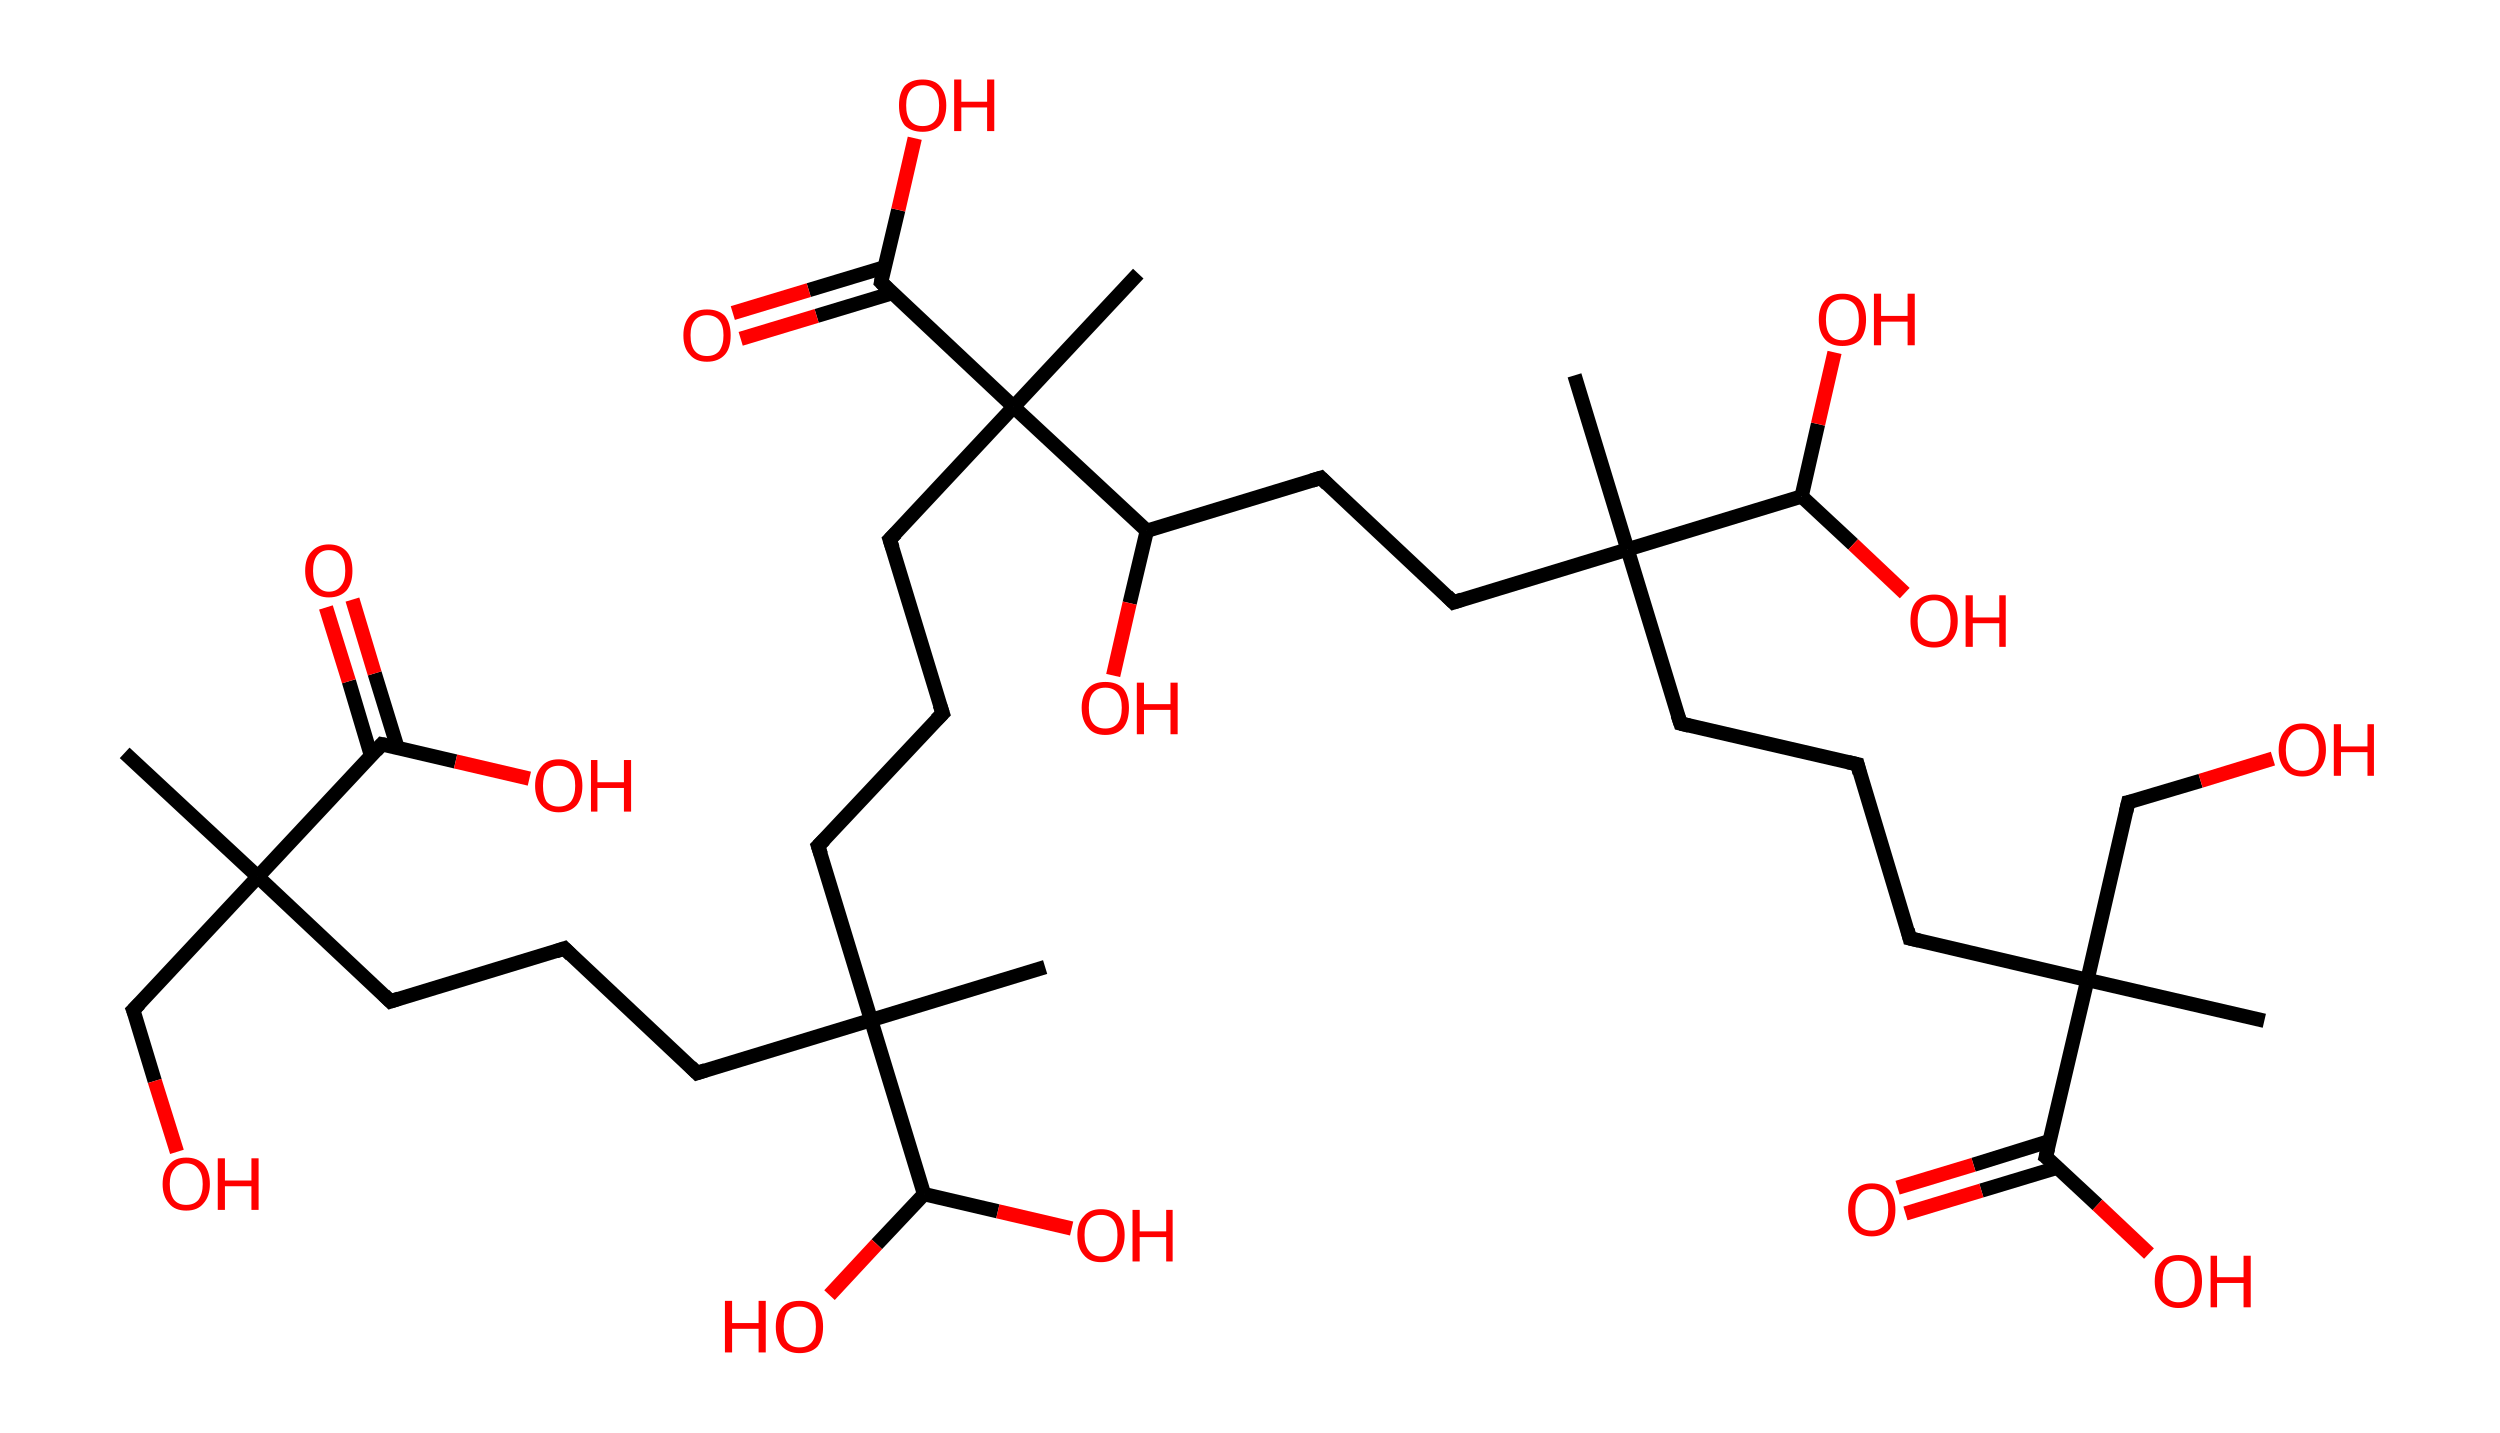 <?xml version='1.0' encoding='ASCII' standalone='yes'?>
<svg xmlns="http://www.w3.org/2000/svg" xmlns:rdkit="http://www.rdkit.org/xml" xmlns:xlink="http://www.w3.org/1999/xlink" version="1.1" baseProfile="full" xml:space="preserve" width="349px" height="200px" viewBox="0 0 349 200">
<!-- END OF HEADER -->
<rect style="opacity:1.0;fill:#FFFFFF;stroke:none" width="349.0" height="200.0" x="0.0" y="0.0"> </rect>
<path class="bond-0 atom-0 atom-1" d="M 17.4,105.1 L 36.0,122.4" style="fill:none;fill-rule:evenodd;stroke:#000000;stroke-width:2.0px;stroke-linecap:butt;stroke-linejoin:miter;stroke-opacity:1"/>
<path class="bond-1 atom-1 atom-2" d="M 36.0,122.4 L 18.6,141.0" style="fill:none;fill-rule:evenodd;stroke:#000000;stroke-width:2.0px;stroke-linecap:butt;stroke-linejoin:miter;stroke-opacity:1"/>
<path class="bond-2 atom-2 atom-3" d="M 18.6,141.0 L 21.6,150.9" style="fill:none;fill-rule:evenodd;stroke:#000000;stroke-width:2.0px;stroke-linecap:butt;stroke-linejoin:miter;stroke-opacity:1"/>
<path class="bond-2 atom-2 atom-3" d="M 21.6,150.9 L 24.7,160.8" style="fill:none;fill-rule:evenodd;stroke:#FF0000;stroke-width:2.0px;stroke-linecap:butt;stroke-linejoin:miter;stroke-opacity:1"/>
<path class="bond-3 atom-1 atom-4" d="M 36.0,122.4 L 54.5,139.8" style="fill:none;fill-rule:evenodd;stroke:#000000;stroke-width:2.0px;stroke-linecap:butt;stroke-linejoin:miter;stroke-opacity:1"/>
<path class="bond-4 atom-4 atom-5" d="M 54.5,139.8 L 78.8,132.4" style="fill:none;fill-rule:evenodd;stroke:#000000;stroke-width:2.0px;stroke-linecap:butt;stroke-linejoin:miter;stroke-opacity:1"/>
<path class="bond-5 atom-5 atom-6" d="M 78.8,132.4 L 97.3,149.8" style="fill:none;fill-rule:evenodd;stroke:#000000;stroke-width:2.0px;stroke-linecap:butt;stroke-linejoin:miter;stroke-opacity:1"/>
<path class="bond-6 atom-6 atom-7" d="M 97.3,149.8 L 121.6,142.4" style="fill:none;fill-rule:evenodd;stroke:#000000;stroke-width:2.0px;stroke-linecap:butt;stroke-linejoin:miter;stroke-opacity:1"/>
<path class="bond-7 atom-7 atom-8" d="M 121.6,142.4 L 145.9,135.0" style="fill:none;fill-rule:evenodd;stroke:#000000;stroke-width:2.0px;stroke-linecap:butt;stroke-linejoin:miter;stroke-opacity:1"/>
<path class="bond-8 atom-7 atom-9" d="M 121.6,142.4 L 114.2,118.1" style="fill:none;fill-rule:evenodd;stroke:#000000;stroke-width:2.0px;stroke-linecap:butt;stroke-linejoin:miter;stroke-opacity:1"/>
<path class="bond-9 atom-9 atom-10" d="M 114.2,118.1 L 131.6,99.6" style="fill:none;fill-rule:evenodd;stroke:#000000;stroke-width:2.0px;stroke-linecap:butt;stroke-linejoin:miter;stroke-opacity:1"/>
<path class="bond-10 atom-10 atom-11" d="M 131.6,99.6 L 124.2,75.3" style="fill:none;fill-rule:evenodd;stroke:#000000;stroke-width:2.0px;stroke-linecap:butt;stroke-linejoin:miter;stroke-opacity:1"/>
<path class="bond-11 atom-11 atom-12" d="M 124.2,75.3 L 141.5,56.8" style="fill:none;fill-rule:evenodd;stroke:#000000;stroke-width:2.0px;stroke-linecap:butt;stroke-linejoin:miter;stroke-opacity:1"/>
<path class="bond-12 atom-12 atom-13" d="M 141.5,56.8 L 158.9,38.2" style="fill:none;fill-rule:evenodd;stroke:#000000;stroke-width:2.0px;stroke-linecap:butt;stroke-linejoin:miter;stroke-opacity:1"/>
<path class="bond-13 atom-12 atom-14" d="M 141.5,56.8 L 123.0,39.4" style="fill:none;fill-rule:evenodd;stroke:#000000;stroke-width:2.0px;stroke-linecap:butt;stroke-linejoin:miter;stroke-opacity:1"/>
<path class="bond-14 atom-14 atom-15" d="M 123.5,37.3 L 112.9,40.5" style="fill:none;fill-rule:evenodd;stroke:#000000;stroke-width:2.0px;stroke-linecap:butt;stroke-linejoin:miter;stroke-opacity:1"/>
<path class="bond-14 atom-14 atom-15" d="M 112.9,40.5 L 102.3,43.7" style="fill:none;fill-rule:evenodd;stroke:#FF0000;stroke-width:2.0px;stroke-linecap:butt;stroke-linejoin:miter;stroke-opacity:1"/>
<path class="bond-14 atom-14 atom-15" d="M 124.6,40.9 L 114.0,44.1" style="fill:none;fill-rule:evenodd;stroke:#000000;stroke-width:2.0px;stroke-linecap:butt;stroke-linejoin:miter;stroke-opacity:1"/>
<path class="bond-14 atom-14 atom-15" d="M 114.0,44.1 L 103.4,47.3" style="fill:none;fill-rule:evenodd;stroke:#FF0000;stroke-width:2.0px;stroke-linecap:butt;stroke-linejoin:miter;stroke-opacity:1"/>
<path class="bond-15 atom-14 atom-16" d="M 123.0,39.4 L 125.4,29.3" style="fill:none;fill-rule:evenodd;stroke:#000000;stroke-width:2.0px;stroke-linecap:butt;stroke-linejoin:miter;stroke-opacity:1"/>
<path class="bond-15 atom-14 atom-16" d="M 125.4,29.3 L 127.7,19.3" style="fill:none;fill-rule:evenodd;stroke:#FF0000;stroke-width:2.0px;stroke-linecap:butt;stroke-linejoin:miter;stroke-opacity:1"/>
<path class="bond-16 atom-12 atom-17" d="M 141.5,56.8 L 160.1,74.1" style="fill:none;fill-rule:evenodd;stroke:#000000;stroke-width:2.0px;stroke-linecap:butt;stroke-linejoin:miter;stroke-opacity:1"/>
<path class="bond-17 atom-17 atom-18" d="M 160.1,74.1 L 157.7,84.2" style="fill:none;fill-rule:evenodd;stroke:#000000;stroke-width:2.0px;stroke-linecap:butt;stroke-linejoin:miter;stroke-opacity:1"/>
<path class="bond-17 atom-17 atom-18" d="M 157.7,84.2 L 155.4,94.3" style="fill:none;fill-rule:evenodd;stroke:#FF0000;stroke-width:2.0px;stroke-linecap:butt;stroke-linejoin:miter;stroke-opacity:1"/>
<path class="bond-18 atom-17 atom-19" d="M 160.1,74.1 L 184.4,66.7" style="fill:none;fill-rule:evenodd;stroke:#000000;stroke-width:2.0px;stroke-linecap:butt;stroke-linejoin:miter;stroke-opacity:1"/>
<path class="bond-19 atom-19 atom-20" d="M 184.4,66.7 L 202.9,84.1" style="fill:none;fill-rule:evenodd;stroke:#000000;stroke-width:2.0px;stroke-linecap:butt;stroke-linejoin:miter;stroke-opacity:1"/>
<path class="bond-20 atom-20 atom-21" d="M 202.9,84.1 L 227.2,76.7" style="fill:none;fill-rule:evenodd;stroke:#000000;stroke-width:2.0px;stroke-linecap:butt;stroke-linejoin:miter;stroke-opacity:1"/>
<path class="bond-21 atom-21 atom-22" d="M 227.2,76.7 L 219.8,52.4" style="fill:none;fill-rule:evenodd;stroke:#000000;stroke-width:2.0px;stroke-linecap:butt;stroke-linejoin:miter;stroke-opacity:1"/>
<path class="bond-22 atom-21 atom-23" d="M 227.2,76.7 L 234.6,101.0" style="fill:none;fill-rule:evenodd;stroke:#000000;stroke-width:2.0px;stroke-linecap:butt;stroke-linejoin:miter;stroke-opacity:1"/>
<path class="bond-23 atom-23 atom-24" d="M 234.6,101.0 L 259.3,106.7" style="fill:none;fill-rule:evenodd;stroke:#000000;stroke-width:2.0px;stroke-linecap:butt;stroke-linejoin:miter;stroke-opacity:1"/>
<path class="bond-24 atom-24 atom-25" d="M 259.3,106.7 L 266.6,131.0" style="fill:none;fill-rule:evenodd;stroke:#000000;stroke-width:2.0px;stroke-linecap:butt;stroke-linejoin:miter;stroke-opacity:1"/>
<path class="bond-25 atom-25 atom-26" d="M 266.6,131.0 L 291.4,136.8" style="fill:none;fill-rule:evenodd;stroke:#000000;stroke-width:2.0px;stroke-linecap:butt;stroke-linejoin:miter;stroke-opacity:1"/>
<path class="bond-26 atom-26 atom-27" d="M 291.4,136.8 L 316.1,142.5" style="fill:none;fill-rule:evenodd;stroke:#000000;stroke-width:2.0px;stroke-linecap:butt;stroke-linejoin:miter;stroke-opacity:1"/>
<path class="bond-27 atom-26 atom-28" d="M 291.4,136.8 L 297.1,112.0" style="fill:none;fill-rule:evenodd;stroke:#000000;stroke-width:2.0px;stroke-linecap:butt;stroke-linejoin:miter;stroke-opacity:1"/>
<path class="bond-28 atom-28 atom-29" d="M 297.1,112.0 L 307.2,109.0" style="fill:none;fill-rule:evenodd;stroke:#000000;stroke-width:2.0px;stroke-linecap:butt;stroke-linejoin:miter;stroke-opacity:1"/>
<path class="bond-28 atom-28 atom-29" d="M 307.2,109.0 L 317.3,105.9" style="fill:none;fill-rule:evenodd;stroke:#FF0000;stroke-width:2.0px;stroke-linecap:butt;stroke-linejoin:miter;stroke-opacity:1"/>
<path class="bond-29 atom-26 atom-30" d="M 291.4,136.8 L 285.6,161.5" style="fill:none;fill-rule:evenodd;stroke:#000000;stroke-width:2.0px;stroke-linecap:butt;stroke-linejoin:miter;stroke-opacity:1"/>
<path class="bond-30 atom-30 atom-31" d="M 286.1,159.3 L 275.5,162.6" style="fill:none;fill-rule:evenodd;stroke:#000000;stroke-width:2.0px;stroke-linecap:butt;stroke-linejoin:miter;stroke-opacity:1"/>
<path class="bond-30 atom-30 atom-31" d="M 275.5,162.6 L 264.9,165.8" style="fill:none;fill-rule:evenodd;stroke:#FF0000;stroke-width:2.0px;stroke-linecap:butt;stroke-linejoin:miter;stroke-opacity:1"/>
<path class="bond-30 atom-30 atom-31" d="M 287.2,163.0 L 276.6,166.2" style="fill:none;fill-rule:evenodd;stroke:#000000;stroke-width:2.0px;stroke-linecap:butt;stroke-linejoin:miter;stroke-opacity:1"/>
<path class="bond-30 atom-30 atom-31" d="M 276.6,166.2 L 266.0,169.4" style="fill:none;fill-rule:evenodd;stroke:#FF0000;stroke-width:2.0px;stroke-linecap:butt;stroke-linejoin:miter;stroke-opacity:1"/>
<path class="bond-31 atom-30 atom-32" d="M 285.6,161.5 L 292.8,168.2" style="fill:none;fill-rule:evenodd;stroke:#000000;stroke-width:2.0px;stroke-linecap:butt;stroke-linejoin:miter;stroke-opacity:1"/>
<path class="bond-31 atom-30 atom-32" d="M 292.8,168.2 L 300.0,175.0" style="fill:none;fill-rule:evenodd;stroke:#FF0000;stroke-width:2.0px;stroke-linecap:butt;stroke-linejoin:miter;stroke-opacity:1"/>
<path class="bond-32 atom-21 atom-33" d="M 227.2,76.7 L 251.5,69.3" style="fill:none;fill-rule:evenodd;stroke:#000000;stroke-width:2.0px;stroke-linecap:butt;stroke-linejoin:miter;stroke-opacity:1"/>
<path class="bond-33 atom-33 atom-34" d="M 251.5,69.3 L 253.8,59.2" style="fill:none;fill-rule:evenodd;stroke:#000000;stroke-width:2.0px;stroke-linecap:butt;stroke-linejoin:miter;stroke-opacity:1"/>
<path class="bond-33 atom-33 atom-34" d="M 253.8,59.2 L 256.1,49.2" style="fill:none;fill-rule:evenodd;stroke:#FF0000;stroke-width:2.0px;stroke-linecap:butt;stroke-linejoin:miter;stroke-opacity:1"/>
<path class="bond-34 atom-33 atom-35" d="M 251.5,69.3 L 258.7,76.0" style="fill:none;fill-rule:evenodd;stroke:#000000;stroke-width:2.0px;stroke-linecap:butt;stroke-linejoin:miter;stroke-opacity:1"/>
<path class="bond-34 atom-33 atom-35" d="M 258.7,76.0 L 265.9,82.8" style="fill:none;fill-rule:evenodd;stroke:#FF0000;stroke-width:2.0px;stroke-linecap:butt;stroke-linejoin:miter;stroke-opacity:1"/>
<path class="bond-35 atom-7 atom-36" d="M 121.6,142.4 L 129.0,166.7" style="fill:none;fill-rule:evenodd;stroke:#000000;stroke-width:2.0px;stroke-linecap:butt;stroke-linejoin:miter;stroke-opacity:1"/>
<path class="bond-36 atom-36 atom-37" d="M 129.0,166.7 L 139.3,169.1" style="fill:none;fill-rule:evenodd;stroke:#000000;stroke-width:2.0px;stroke-linecap:butt;stroke-linejoin:miter;stroke-opacity:1"/>
<path class="bond-36 atom-36 atom-37" d="M 139.3,169.1 L 149.6,171.5" style="fill:none;fill-rule:evenodd;stroke:#FF0000;stroke-width:2.0px;stroke-linecap:butt;stroke-linejoin:miter;stroke-opacity:1"/>
<path class="bond-37 atom-36 atom-38" d="M 129.0,166.7 L 122.4,173.7" style="fill:none;fill-rule:evenodd;stroke:#000000;stroke-width:2.0px;stroke-linecap:butt;stroke-linejoin:miter;stroke-opacity:1"/>
<path class="bond-37 atom-36 atom-38" d="M 122.4,173.7 L 115.8,180.8" style="fill:none;fill-rule:evenodd;stroke:#FF0000;stroke-width:2.0px;stroke-linecap:butt;stroke-linejoin:miter;stroke-opacity:1"/>
<path class="bond-38 atom-1 atom-39" d="M 36.0,122.4 L 53.3,103.9" style="fill:none;fill-rule:evenodd;stroke:#000000;stroke-width:2.0px;stroke-linecap:butt;stroke-linejoin:miter;stroke-opacity:1"/>
<path class="bond-39 atom-39 atom-40" d="M 55.5,104.4 L 52.3,94.0" style="fill:none;fill-rule:evenodd;stroke:#000000;stroke-width:2.0px;stroke-linecap:butt;stroke-linejoin:miter;stroke-opacity:1"/>
<path class="bond-39 atom-39 atom-40" d="M 52.3,94.0 L 49.2,83.7" style="fill:none;fill-rule:evenodd;stroke:#FF0000;stroke-width:2.0px;stroke-linecap:butt;stroke-linejoin:miter;stroke-opacity:1"/>
<path class="bond-39 atom-39 atom-40" d="M 51.8,105.5 L 48.7,95.1" style="fill:none;fill-rule:evenodd;stroke:#000000;stroke-width:2.0px;stroke-linecap:butt;stroke-linejoin:miter;stroke-opacity:1"/>
<path class="bond-39 atom-39 atom-40" d="M 48.7,95.1 L 45.5,84.8" style="fill:none;fill-rule:evenodd;stroke:#FF0000;stroke-width:2.0px;stroke-linecap:butt;stroke-linejoin:miter;stroke-opacity:1"/>
<path class="bond-40 atom-39 atom-41" d="M 53.3,103.9 L 63.6,106.3" style="fill:none;fill-rule:evenodd;stroke:#000000;stroke-width:2.0px;stroke-linecap:butt;stroke-linejoin:miter;stroke-opacity:1"/>
<path class="bond-40 atom-39 atom-41" d="M 63.6,106.3 L 73.9,108.7" style="fill:none;fill-rule:evenodd;stroke:#FF0000;stroke-width:2.0px;stroke-linecap:butt;stroke-linejoin:miter;stroke-opacity:1"/>
<path d="M 19.5,140.1 L 18.6,141.0 L 18.8,141.5" style="fill:none;stroke:#000000;stroke-width:2.0px;stroke-linecap:butt;stroke-linejoin:miter;stroke-opacity:1;"/>
<path d="M 53.6,138.9 L 54.5,139.8 L 55.7,139.4" style="fill:none;stroke:#000000;stroke-width:2.0px;stroke-linecap:butt;stroke-linejoin:miter;stroke-opacity:1;"/>
<path d="M 77.6,132.8 L 78.8,132.4 L 79.7,133.3" style="fill:none;stroke:#000000;stroke-width:2.0px;stroke-linecap:butt;stroke-linejoin:miter;stroke-opacity:1;"/>
<path d="M 96.4,148.9 L 97.3,149.8 L 98.5,149.4" style="fill:none;stroke:#000000;stroke-width:2.0px;stroke-linecap:butt;stroke-linejoin:miter;stroke-opacity:1;"/>
<path d="M 114.6,119.3 L 114.2,118.1 L 115.1,117.2" style="fill:none;stroke:#000000;stroke-width:2.0px;stroke-linecap:butt;stroke-linejoin:miter;stroke-opacity:1;"/>
<path d="M 130.7,100.5 L 131.6,99.6 L 131.2,98.4" style="fill:none;stroke:#000000;stroke-width:2.0px;stroke-linecap:butt;stroke-linejoin:miter;stroke-opacity:1;"/>
<path d="M 124.6,76.5 L 124.2,75.3 L 125.1,74.4" style="fill:none;stroke:#000000;stroke-width:2.0px;stroke-linecap:butt;stroke-linejoin:miter;stroke-opacity:1;"/>
<path d="M 123.9,40.3 L 123.0,39.4 L 123.1,38.9" style="fill:none;stroke:#000000;stroke-width:2.0px;stroke-linecap:butt;stroke-linejoin:miter;stroke-opacity:1;"/>
<path d="M 183.1,67.1 L 184.4,66.7 L 185.3,67.6" style="fill:none;stroke:#000000;stroke-width:2.0px;stroke-linecap:butt;stroke-linejoin:miter;stroke-opacity:1;"/>
<path d="M 202.0,83.2 L 202.9,84.1 L 204.1,83.7" style="fill:none;stroke:#000000;stroke-width:2.0px;stroke-linecap:butt;stroke-linejoin:miter;stroke-opacity:1;"/>
<path d="M 234.2,99.8 L 234.6,101.0 L 235.8,101.3" style="fill:none;stroke:#000000;stroke-width:2.0px;stroke-linecap:butt;stroke-linejoin:miter;stroke-opacity:1;"/>
<path d="M 258.0,106.4 L 259.3,106.7 L 259.6,107.9" style="fill:none;stroke:#000000;stroke-width:2.0px;stroke-linecap:butt;stroke-linejoin:miter;stroke-opacity:1;"/>
<path d="M 266.3,129.8 L 266.6,131.0 L 267.9,131.3" style="fill:none;stroke:#000000;stroke-width:2.0px;stroke-linecap:butt;stroke-linejoin:miter;stroke-opacity:1;"/>
<path d="M 296.8,113.3 L 297.1,112.0 L 297.6,111.9" style="fill:none;stroke:#000000;stroke-width:2.0px;stroke-linecap:butt;stroke-linejoin:miter;stroke-opacity:1;"/>
<path d="M 285.9,160.3 L 285.6,161.5 L 286.0,161.8" style="fill:none;stroke:#000000;stroke-width:2.0px;stroke-linecap:butt;stroke-linejoin:miter;stroke-opacity:1;"/>
<path d="M 52.5,104.8 L 53.3,103.9 L 53.8,104.0" style="fill:none;stroke:#000000;stroke-width:2.0px;stroke-linecap:butt;stroke-linejoin:miter;stroke-opacity:1;"/>
<path class="atom-3" d="M 22.7 165.3 Q 22.7 163.6, 23.6 162.6 Q 24.4 161.6, 26.0 161.6 Q 27.6 161.6, 28.5 162.6 Q 29.3 163.6, 29.3 165.3 Q 29.3 167.0, 28.4 168.0 Q 27.6 169.0, 26.0 169.0 Q 24.4 169.0, 23.6 168.0 Q 22.7 167.0, 22.7 165.3 M 26.0 168.2 Q 27.1 168.2, 27.7 167.5 Q 28.3 166.7, 28.3 165.3 Q 28.3 163.9, 27.7 163.2 Q 27.1 162.4, 26.0 162.4 Q 24.9 162.4, 24.3 163.2 Q 23.7 163.9, 23.7 165.3 Q 23.7 166.7, 24.3 167.5 Q 24.9 168.2, 26.0 168.2 " fill="#FF0000"/>
<path class="atom-3" d="M 30.4 161.7 L 31.4 161.7 L 31.4 164.8 L 35.1 164.8 L 35.1 161.7 L 36.1 161.7 L 36.1 168.9 L 35.1 168.9 L 35.1 165.6 L 31.4 165.6 L 31.4 168.9 L 30.4 168.9 L 30.4 161.7 " fill="#FF0000"/>
<path class="atom-15" d="M 95.4 46.8 Q 95.4 45.1, 96.3 44.1 Q 97.1 43.2, 98.7 43.2 Q 100.3 43.2, 101.2 44.1 Q 102.0 45.1, 102.0 46.8 Q 102.0 48.6, 101.2 49.5 Q 100.3 50.5, 98.7 50.5 Q 97.1 50.5, 96.3 49.5 Q 95.4 48.6, 95.4 46.8 M 98.7 49.7 Q 99.8 49.7, 100.4 49.0 Q 101.0 48.2, 101.0 46.8 Q 101.0 45.4, 100.4 44.7 Q 99.8 44.0, 98.7 44.0 Q 97.6 44.0, 97.0 44.7 Q 96.4 45.4, 96.4 46.8 Q 96.4 48.3, 97.0 49.0 Q 97.6 49.7, 98.7 49.7 " fill="#FF0000"/>
<path class="atom-16" d="M 125.5 14.7 Q 125.5 13.0, 126.3 12.0 Q 127.2 11.1, 128.8 11.1 Q 130.4 11.1, 131.2 12.0 Q 132.1 13.0, 132.1 14.7 Q 132.1 16.5, 131.2 17.5 Q 130.3 18.4, 128.8 18.4 Q 127.2 18.4, 126.3 17.5 Q 125.5 16.5, 125.5 14.7 M 128.8 17.6 Q 129.9 17.6, 130.5 16.9 Q 131.1 16.2, 131.1 14.7 Q 131.1 13.3, 130.5 12.6 Q 129.9 11.9, 128.8 11.9 Q 127.7 11.9, 127.1 12.6 Q 126.5 13.3, 126.5 14.7 Q 126.5 16.2, 127.1 16.9 Q 127.7 17.6, 128.8 17.6 " fill="#FF0000"/>
<path class="atom-16" d="M 133.2 11.1 L 134.2 11.1 L 134.2 14.2 L 137.8 14.2 L 137.8 11.1 L 138.8 11.1 L 138.8 18.3 L 137.8 18.3 L 137.8 15.0 L 134.2 15.0 L 134.2 18.3 L 133.2 18.3 L 133.2 11.1 " fill="#FF0000"/>
<path class="atom-18" d="M 151.0 98.8 Q 151.0 97.1, 151.9 96.1 Q 152.7 95.2, 154.3 95.2 Q 155.9 95.2, 156.8 96.1 Q 157.6 97.1, 157.6 98.8 Q 157.6 100.6, 156.8 101.6 Q 155.9 102.6, 154.3 102.6 Q 152.7 102.6, 151.9 101.6 Q 151.0 100.6, 151.0 98.8 M 154.3 101.7 Q 155.4 101.7, 156.0 101.0 Q 156.6 100.3, 156.6 98.8 Q 156.6 97.4, 156.0 96.7 Q 155.4 96.0, 154.3 96.0 Q 153.2 96.0, 152.6 96.7 Q 152.0 97.4, 152.0 98.8 Q 152.0 100.3, 152.6 101.0 Q 153.2 101.7, 154.3 101.7 " fill="#FF0000"/>
<path class="atom-18" d="M 158.7 95.3 L 159.7 95.3 L 159.7 98.3 L 163.4 98.3 L 163.4 95.3 L 164.4 95.3 L 164.4 102.5 L 163.4 102.5 L 163.4 99.1 L 159.7 99.1 L 159.7 102.5 L 158.7 102.5 L 158.7 95.3 " fill="#FF0000"/>
<path class="atom-29" d="M 318.1 104.7 Q 318.1 103.0, 319.0 102.0 Q 319.8 101.0, 321.4 101.0 Q 323.0 101.0, 323.9 102.0 Q 324.7 103.0, 324.7 104.7 Q 324.7 106.4, 323.8 107.4 Q 323.0 108.4, 321.4 108.4 Q 319.8 108.4, 319.0 107.4 Q 318.1 106.4, 318.1 104.7 M 321.4 107.6 Q 322.5 107.6, 323.1 106.9 Q 323.7 106.1, 323.7 104.7 Q 323.7 103.3, 323.1 102.6 Q 322.5 101.8, 321.4 101.8 Q 320.3 101.8, 319.7 102.6 Q 319.1 103.3, 319.1 104.7 Q 319.1 106.1, 319.7 106.9 Q 320.3 107.6, 321.4 107.6 " fill="#FF0000"/>
<path class="atom-29" d="M 325.8 101.1 L 326.8 101.1 L 326.8 104.2 L 330.5 104.2 L 330.5 101.1 L 331.4 101.1 L 331.4 108.3 L 330.5 108.3 L 330.5 105.0 L 326.8 105.0 L 326.8 108.3 L 325.8 108.3 L 325.8 101.1 " fill="#FF0000"/>
<path class="atom-31" d="M 258.0 168.9 Q 258.0 167.2, 258.9 166.2 Q 259.7 165.2, 261.3 165.2 Q 262.9 165.2, 263.8 166.2 Q 264.6 167.2, 264.6 168.9 Q 264.6 170.6, 263.8 171.6 Q 262.9 172.6, 261.3 172.6 Q 259.7 172.6, 258.9 171.6 Q 258.0 170.6, 258.0 168.9 M 261.3 171.8 Q 262.4 171.8, 263.0 171.1 Q 263.6 170.3, 263.6 168.9 Q 263.6 167.5, 263.0 166.8 Q 262.4 166.0, 261.3 166.0 Q 260.2 166.0, 259.6 166.8 Q 259.0 167.5, 259.0 168.9 Q 259.0 170.3, 259.6 171.1 Q 260.2 171.8, 261.3 171.8 " fill="#FF0000"/>
<path class="atom-32" d="M 300.8 178.9 Q 300.8 177.1, 301.7 176.2 Q 302.5 175.2, 304.1 175.2 Q 305.7 175.2, 306.6 176.2 Q 307.4 177.1, 307.4 178.9 Q 307.4 180.6, 306.6 181.6 Q 305.7 182.6, 304.1 182.6 Q 302.6 182.6, 301.7 181.6 Q 300.8 180.6, 300.8 178.9 M 304.1 181.8 Q 305.2 181.8, 305.8 181.0 Q 306.4 180.3, 306.4 178.9 Q 306.4 177.4, 305.8 176.7 Q 305.2 176.0, 304.1 176.0 Q 303.0 176.0, 302.4 176.7 Q 301.9 177.4, 301.9 178.9 Q 301.9 180.3, 302.4 181.0 Q 303.0 181.8, 304.1 181.8 " fill="#FF0000"/>
<path class="atom-32" d="M 308.6 175.3 L 309.5 175.3 L 309.5 178.3 L 313.2 178.3 L 313.2 175.3 L 314.2 175.3 L 314.2 182.5 L 313.2 182.5 L 313.2 179.1 L 309.5 179.1 L 309.5 182.5 L 308.6 182.5 L 308.6 175.3 " fill="#FF0000"/>
<path class="atom-34" d="M 253.9 44.6 Q 253.9 42.9, 254.8 41.9 Q 255.6 41.0, 257.2 41.0 Q 258.8 41.0, 259.7 41.9 Q 260.5 42.9, 260.5 44.6 Q 260.5 46.4, 259.7 47.4 Q 258.8 48.3, 257.2 48.3 Q 255.6 48.3, 254.8 47.4 Q 253.9 46.4, 253.9 44.6 M 257.2 47.5 Q 258.3 47.5, 258.9 46.8 Q 259.5 46.1, 259.5 44.6 Q 259.5 43.2, 258.9 42.5 Q 258.3 41.8, 257.2 41.8 Q 256.1 41.8, 255.5 42.5 Q 254.9 43.2, 254.9 44.6 Q 254.9 46.1, 255.5 46.8 Q 256.1 47.5, 257.2 47.5 " fill="#FF0000"/>
<path class="atom-34" d="M 261.6 41.0 L 262.6 41.0 L 262.6 44.1 L 266.3 44.1 L 266.3 41.0 L 267.3 41.0 L 267.3 48.2 L 266.3 48.2 L 266.3 44.9 L 262.6 44.9 L 262.6 48.2 L 261.6 48.2 L 261.6 41.0 " fill="#FF0000"/>
<path class="atom-35" d="M 266.7 86.7 Q 266.7 84.9, 267.5 84.0 Q 268.4 83.0, 270.0 83.0 Q 271.6 83.0, 272.4 84.0 Q 273.3 84.9, 273.3 86.7 Q 273.3 88.4, 272.4 89.4 Q 271.6 90.4, 270.0 90.4 Q 268.4 90.4, 267.5 89.4 Q 266.7 88.4, 266.7 86.7 M 270.0 89.6 Q 271.1 89.6, 271.7 88.9 Q 272.3 88.1, 272.3 86.7 Q 272.3 85.3, 271.7 84.6 Q 271.1 83.8, 270.0 83.8 Q 268.9 83.8, 268.3 84.5 Q 267.7 85.3, 267.7 86.7 Q 267.7 88.1, 268.3 88.9 Q 268.9 89.6, 270.0 89.6 " fill="#FF0000"/>
<path class="atom-35" d="M 274.4 83.1 L 275.4 83.1 L 275.4 86.2 L 279.1 86.2 L 279.1 83.1 L 280.0 83.1 L 280.0 90.3 L 279.1 90.3 L 279.1 87.0 L 275.4 87.0 L 275.4 90.3 L 274.4 90.3 L 274.4 83.1 " fill="#FF0000"/>
<path class="atom-37" d="M 150.4 172.4 Q 150.4 170.7, 151.3 169.8 Q 152.1 168.8, 153.7 168.8 Q 155.3 168.8, 156.2 169.8 Q 157.0 170.7, 157.0 172.4 Q 157.0 174.2, 156.1 175.2 Q 155.3 176.2, 153.7 176.2 Q 152.1 176.2, 151.3 175.2 Q 150.4 174.2, 150.4 172.4 M 153.7 175.4 Q 154.8 175.4, 155.4 174.6 Q 156.0 173.9, 156.0 172.4 Q 156.0 171.0, 155.4 170.3 Q 154.8 169.6, 153.7 169.6 Q 152.6 169.6, 152.0 170.3 Q 151.4 171.0, 151.4 172.4 Q 151.4 173.9, 152.0 174.6 Q 152.6 175.4, 153.7 175.4 " fill="#FF0000"/>
<path class="atom-37" d="M 158.1 168.9 L 159.1 168.9 L 159.1 171.9 L 162.8 171.9 L 162.8 168.9 L 163.7 168.9 L 163.7 176.1 L 162.8 176.1 L 162.8 172.7 L 159.1 172.7 L 159.1 176.1 L 158.1 176.1 L 158.1 168.9 " fill="#FF0000"/>
<path class="atom-38" d="M 101.2 181.6 L 102.2 181.6 L 102.2 184.7 L 105.9 184.7 L 105.9 181.6 L 106.9 181.6 L 106.9 188.8 L 105.9 188.8 L 105.9 185.5 L 102.2 185.5 L 102.2 188.8 L 101.2 188.8 L 101.2 181.6 " fill="#FF0000"/>
<path class="atom-38" d="M 108.3 185.2 Q 108.3 183.5, 109.2 182.5 Q 110.0 181.6, 111.6 181.6 Q 113.2 181.6, 114.1 182.5 Q 114.9 183.5, 114.9 185.2 Q 114.9 187.0, 114.1 188.0 Q 113.2 188.9, 111.6 188.9 Q 110.1 188.9, 109.2 188.0 Q 108.3 187.0, 108.3 185.2 M 111.6 188.1 Q 112.7 188.1, 113.3 187.4 Q 113.9 186.7, 113.9 185.2 Q 113.9 183.8, 113.3 183.1 Q 112.7 182.4, 111.6 182.4 Q 110.5 182.4, 109.9 183.1 Q 109.4 183.8, 109.4 185.2 Q 109.4 186.7, 109.9 187.4 Q 110.5 188.1, 111.6 188.1 " fill="#FF0000"/>
<path class="atom-40" d="M 42.6 79.7 Q 42.6 77.9, 43.5 77.0 Q 44.4 76.0, 45.9 76.0 Q 47.5 76.0, 48.4 77.0 Q 49.2 77.9, 49.2 79.7 Q 49.2 81.4, 48.4 82.4 Q 47.5 83.4, 45.9 83.4 Q 44.4 83.4, 43.5 82.4 Q 42.6 81.4, 42.6 79.7 M 45.9 82.6 Q 47.0 82.6, 47.6 81.8 Q 48.2 81.1, 48.2 79.7 Q 48.2 78.2, 47.6 77.5 Q 47.0 76.8, 45.9 76.8 Q 44.9 76.8, 44.3 77.5 Q 43.7 78.2, 43.7 79.7 Q 43.7 81.1, 44.3 81.8 Q 44.9 82.6, 45.9 82.6 " fill="#FF0000"/>
<path class="atom-41" d="M 74.7 109.7 Q 74.7 108.0, 75.6 107.0 Q 76.4 106.0, 78.0 106.0 Q 79.6 106.0, 80.5 107.0 Q 81.3 108.0, 81.3 109.7 Q 81.3 111.4, 80.5 112.4 Q 79.6 113.4, 78.0 113.4 Q 76.5 113.4, 75.6 112.4 Q 74.7 111.4, 74.7 109.7 M 78.0 112.6 Q 79.1 112.6, 79.7 111.9 Q 80.3 111.1, 80.3 109.7 Q 80.3 108.3, 79.7 107.6 Q 79.1 106.9, 78.0 106.9 Q 76.9 106.9, 76.3 107.6 Q 75.8 108.3, 75.8 109.7 Q 75.8 111.1, 76.3 111.9 Q 76.9 112.6, 78.0 112.6 " fill="#FF0000"/>
<path class="atom-41" d="M 82.5 106.1 L 83.4 106.1 L 83.4 109.2 L 87.1 109.2 L 87.1 106.1 L 88.1 106.1 L 88.1 113.3 L 87.1 113.3 L 87.1 110.0 L 83.4 110.0 L 83.4 113.3 L 82.5 113.3 L 82.5 106.1 " fill="#FF0000"/>
</svg>
